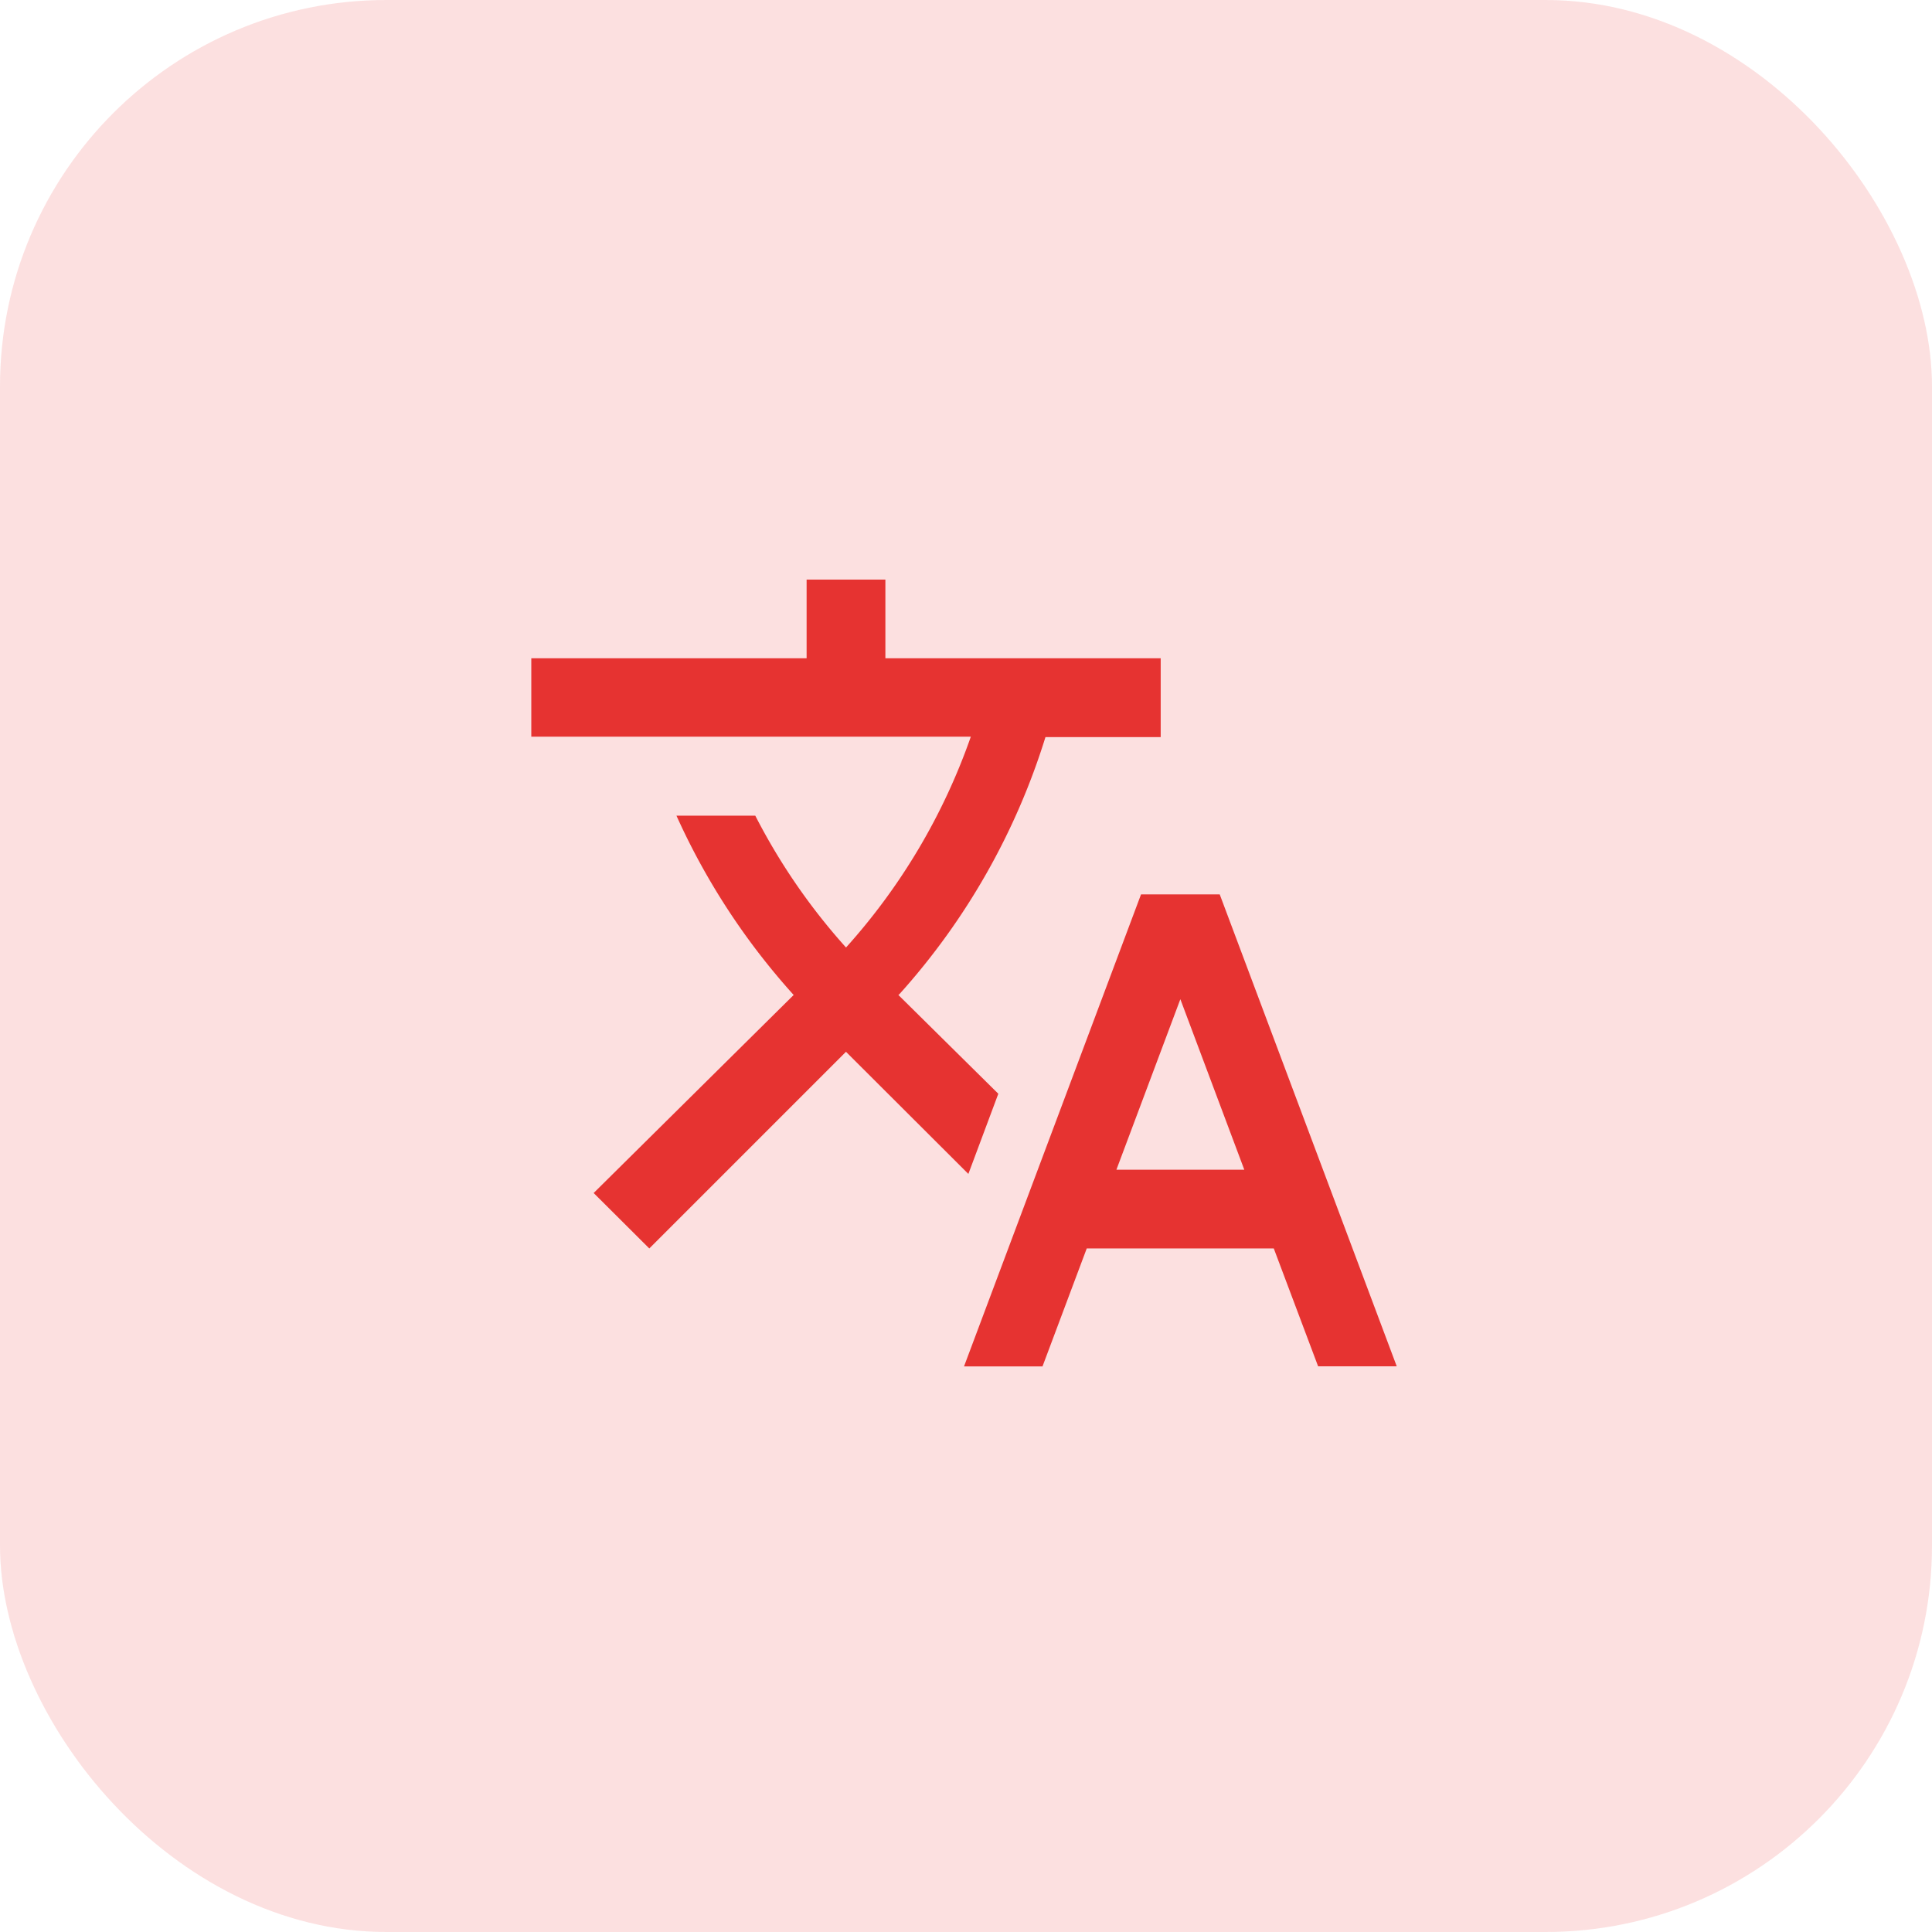 <svg id="Group" xmlns="http://www.w3.org/2000/svg" width="40" height="40" viewBox="0 0 40 40">
  <rect id="Rectangle-4" width="40" height="40" rx="8" fill="#e63331" opacity="0.152"/>
  <g id="Group_4" data-name="Group 4" transform="translate(11 12)">
    <path id="Combined_Shape" data-name="Combined Shape" d="M15.372,13.847H11.5l-.916,2.443H8.959l3.665-9.773h1.629l3.665,9.771-1.628,0Zm-3.258-1.629h2.648L13.438,8.687ZM1.291,12.7,5.432,8.6A14.315,14.315,0,0,1,3.005,4.887H4.637a12.817,12.817,0,0,0,1.879,2.73A12.869,12.869,0,0,0,9.1,3.252H0V1.629H5.7V0H7.331V1.629h5.7V3.261H10.645A14.27,14.27,0,0,1,7.624,8.58L7.6,8.6l2.069,2.045-.62,1.66L6.515,9.776,2.443,13.848Z" transform="translate(0 0)" fill="#e63331"/>
  </g>
</svg>
